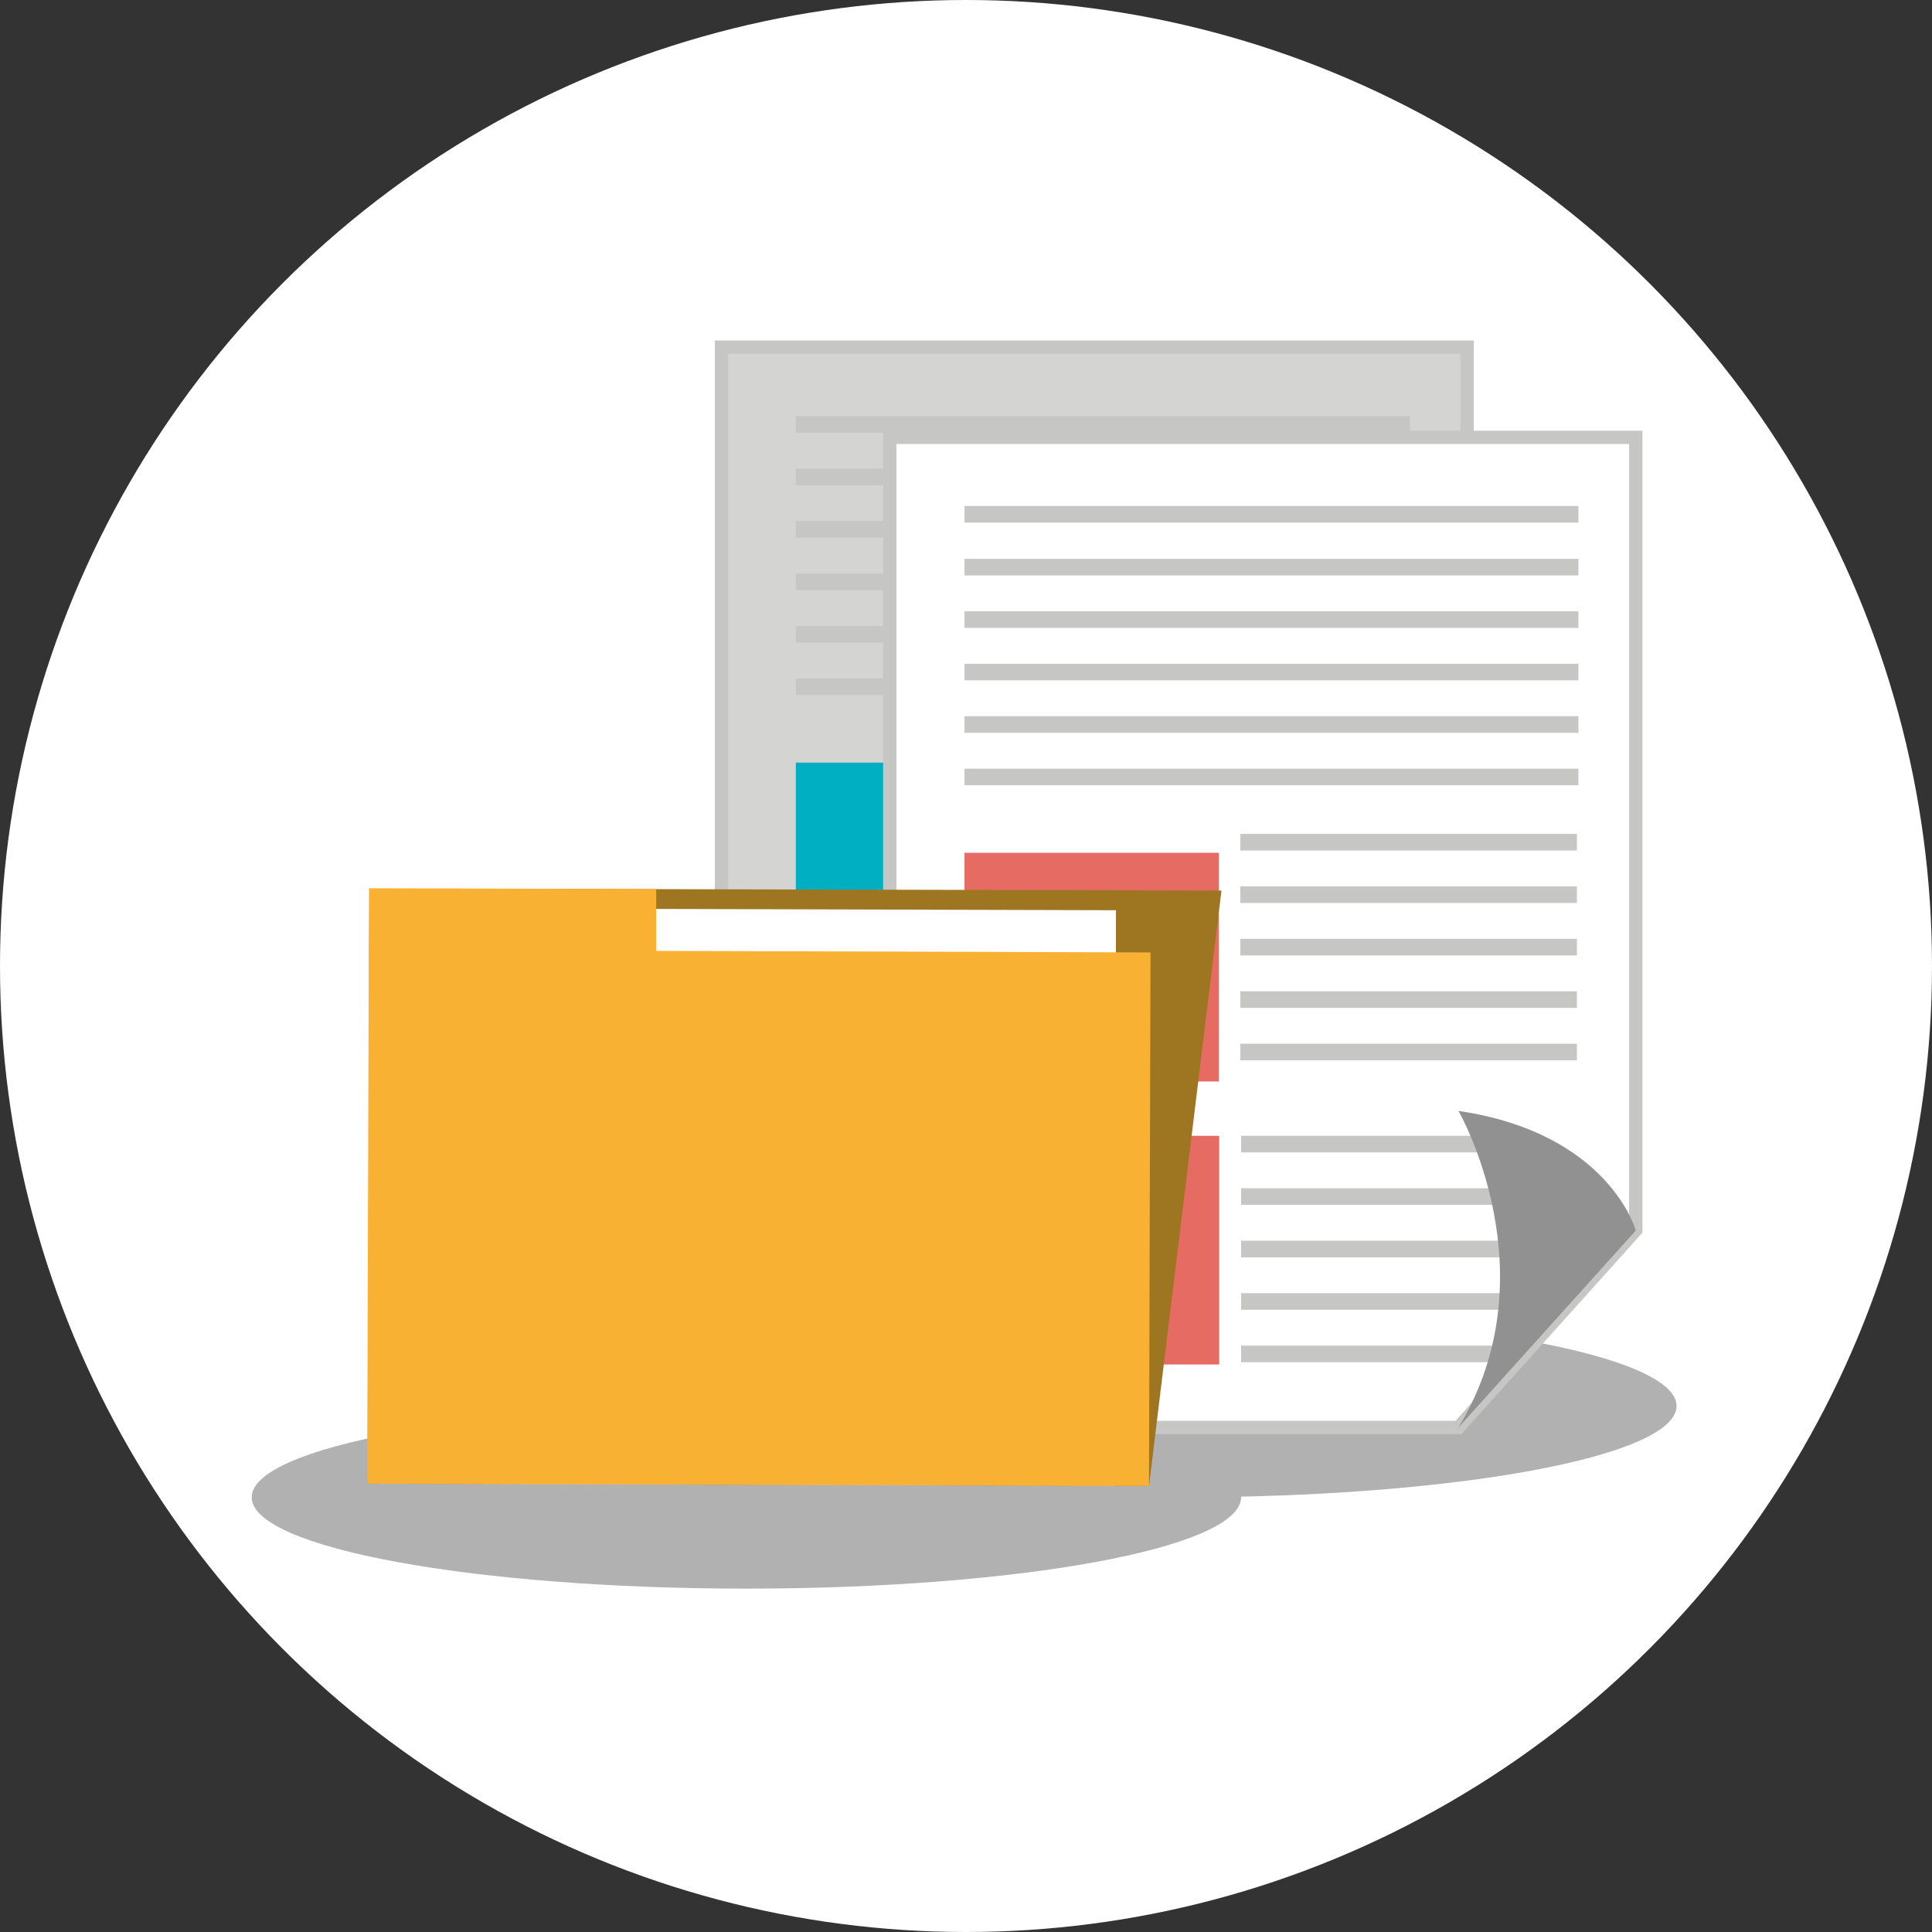 <?xml version="1.0" encoding="utf-8"?>
<!-- Generator: Adobe Illustrator 24.1.2, SVG Export Plug-In . SVG Version: 6.00 Build 0)  -->
<svg version="1.1" id="Layer_1" xmlns="http://www.w3.org/2000/svg" xmlns:xlink="http://www.w3.org/1999/xlink" x="0px" y="0px"
	 width="512px" height="512px" viewBox="0 0 512 512" enable-background="new 0 0 512 512" xml:space="preserve">
<rect x="0" y="0" width="512" height="512" fill="#333333" stroke="none"/>
<g>
	<circle fill="#FFFFFF" cx="256" cy="256" r="256"/>
</g>
<g>
	<path fill="#B1B1B1" d="M328.9,396.8c0,13.4-58.7,24.2-131.1,24.2c-72.4,0-131.1-10.8-131.1-24.2c0-13.4,58.7-24.2,131.1-24.2
		C270.2,372.6,328.9,383.4,328.9,396.8z"/>
	<path fill="#B1B1B1" d="M444.3,372.6c0,13.4-58.7,24.2-131.1,24.2S182.1,386,182.1,372.6c0-13.4,58.7-24.2,131.1-24.2
		S444.3,359.2,444.3,372.6z"/>
</g>
<g>
	<polygon fill="#D4D4D3" stroke="#C6C6C5" stroke-width="3.53" stroke-miterlimit="10" points="388.8,302.1 388.8,92 191.2,92 
		191.2,354.4 341.9,354.4 	"/>
	<g>
		<rect x="210.9" y="110.3" fill="#C6C6C5" width="162.7" height="4.4"/>
		<rect x="210.9" y="124.2" fill="#C6C6C5" width="162.7" height="4.4"/>
		<rect x="210.9" y="138.1" fill="#C6C6C5" width="162.7" height="4.4"/>
		<rect x="210.9" y="152" fill="#C6C6C5" width="162.7" height="4.4"/>
		<rect x="210.9" y="165.9" fill="#C6C6C5" width="162.7" height="4.4"/>
		<rect x="210.9" y="179.8" fill="#C6C6C5" width="162.7" height="4.4"/>
	</g>
	<g>
		<rect x="284" y="197.1" fill="#C6C6C5" width="89.2" height="4.4"/>
		<rect x="284" y="211" fill="#C6C6C5" width="89.2" height="4.4"/>
		<rect x="284" y="224.9" fill="#C6C6C5" width="89.2" height="4.4"/>
		<rect x="284" y="238.9" fill="#C6C6C5" width="89.2" height="4.4"/>
		<rect x="284" y="252.8" fill="#C6C6C5" width="89.2" height="4.4"/>
	</g>
	<rect x="210.9" y="202.1" fill="#00B0C2" width="67.3" height="60.6"/>
	<g>
		<rect x="284.2" y="277.1" fill="#C6C6C5" width="72.9" height="4.4"/>
		<rect x="284.2" y="291" fill="#C6C6C5" width="72.9" height="4.4"/>
		<rect x="284.2" y="304.9" fill="#C6C6C5" width="72.9" height="4.4"/>
		<rect x="284.2" y="318.8" fill="#C6C6C5" width="72.9" height="4.4"/>
		<rect x="284.2" y="332.7" fill="#C6C6C5" width="72.9" height="4.4"/>
	</g>
	<rect x="211.2" y="277.1" fill="#00B0C2" width="67.3" height="60.6"/>
	<path fill="#929191" d="M341.9,354.4l47-52.2c0,0-7-25.8-47-31.7C341.9,270.4,366.6,313.7,341.9,354.4z"/>
</g>
<g>
	<polygon fill="#FFFFFF" stroke="#C6C6C5" stroke-width="3.53" stroke-miterlimit="10" points="433.5,326 433.5,115.9 
		235.8,115.9 235.8,378.3 386.5,378.3 	"/>
	<g>
		<rect x="255.6" y="134.1" fill="#C6C6C5" width="162.7" height="4.4"/>
		<rect x="255.6" y="148.1" fill="#C6C6C5" width="162.7" height="4.4"/>
		<rect x="255.6" y="162" fill="#C6C6C5" width="162.7" height="4.4"/>
		<rect x="255.6" y="175.9" fill="#C6C6C5" width="162.7" height="4.4"/>
		<rect x="255.6" y="189.8" fill="#C6C6C5" width="162.7" height="4.4"/>
		<rect x="255.6" y="203.7" fill="#C6C6C5" width="162.7" height="4.4"/>
	</g>
	<g>
		<rect x="328.7" y="221" fill="#C6C6C5" width="89.2" height="4.4"/>
		<rect x="328.7" y="234.9" fill="#C6C6C5" width="89.2" height="4.4"/>
		<rect x="328.7" y="248.8" fill="#C6C6C5" width="89.2" height="4.4"/>
		<rect x="328.7" y="262.7" fill="#C6C6C5" width="89.2" height="4.4"/>
		<rect x="328.7" y="276.6" fill="#C6C6C5" width="89.2" height="4.4"/>
	</g>
	<rect x="255.6" y="226" fill="#E56B63" width="67.4" height="60.6"/>
	<g>
		<rect x="328.9" y="301" fill="#C6C6C5" width="72.9" height="4.4"/>
		<rect x="328.9" y="314.9" fill="#C6C6C5" width="72.9" height="4.4"/>
		<rect x="328.9" y="328.8" fill="#C6C6C5" width="72.9" height="4.4"/>
		<rect x="328.9" y="342.7" fill="#C6C6C5" width="72.9" height="4.4"/>
		<rect x="328.9" y="356.6" fill="#C6C6C5" width="72.9" height="4.4"/>
	</g>
	<rect x="255.8" y="301" fill="#E56B63" width="67.3" height="60.6"/>
	<path fill="#929191" d="M386.5,378.3l47-52.2c0,0-7-25.8-47-31.7C386.5,294.3,411.3,337.5,386.5,378.3z"/>
</g>
<polygon fill="#9E7521" points="304.5,393.8 97.3,393.2 116.6,235.5 323.7,236 "/>
<rect x="125.3" y="223.2" transform="matrix(2.756373e-03 -1 1 2.756373e-03 -116.323 517.885)" fill="#FFFFFF" width="152.5" height="188.1"/>
<polygon fill="#F8B133" points="173.9,252 173.9,235.6 97.8,235.4 97.7,251.8 97.7,262.8 97.3,393.2 304.5,393.8 304.9,252.4 "/>
</svg>
